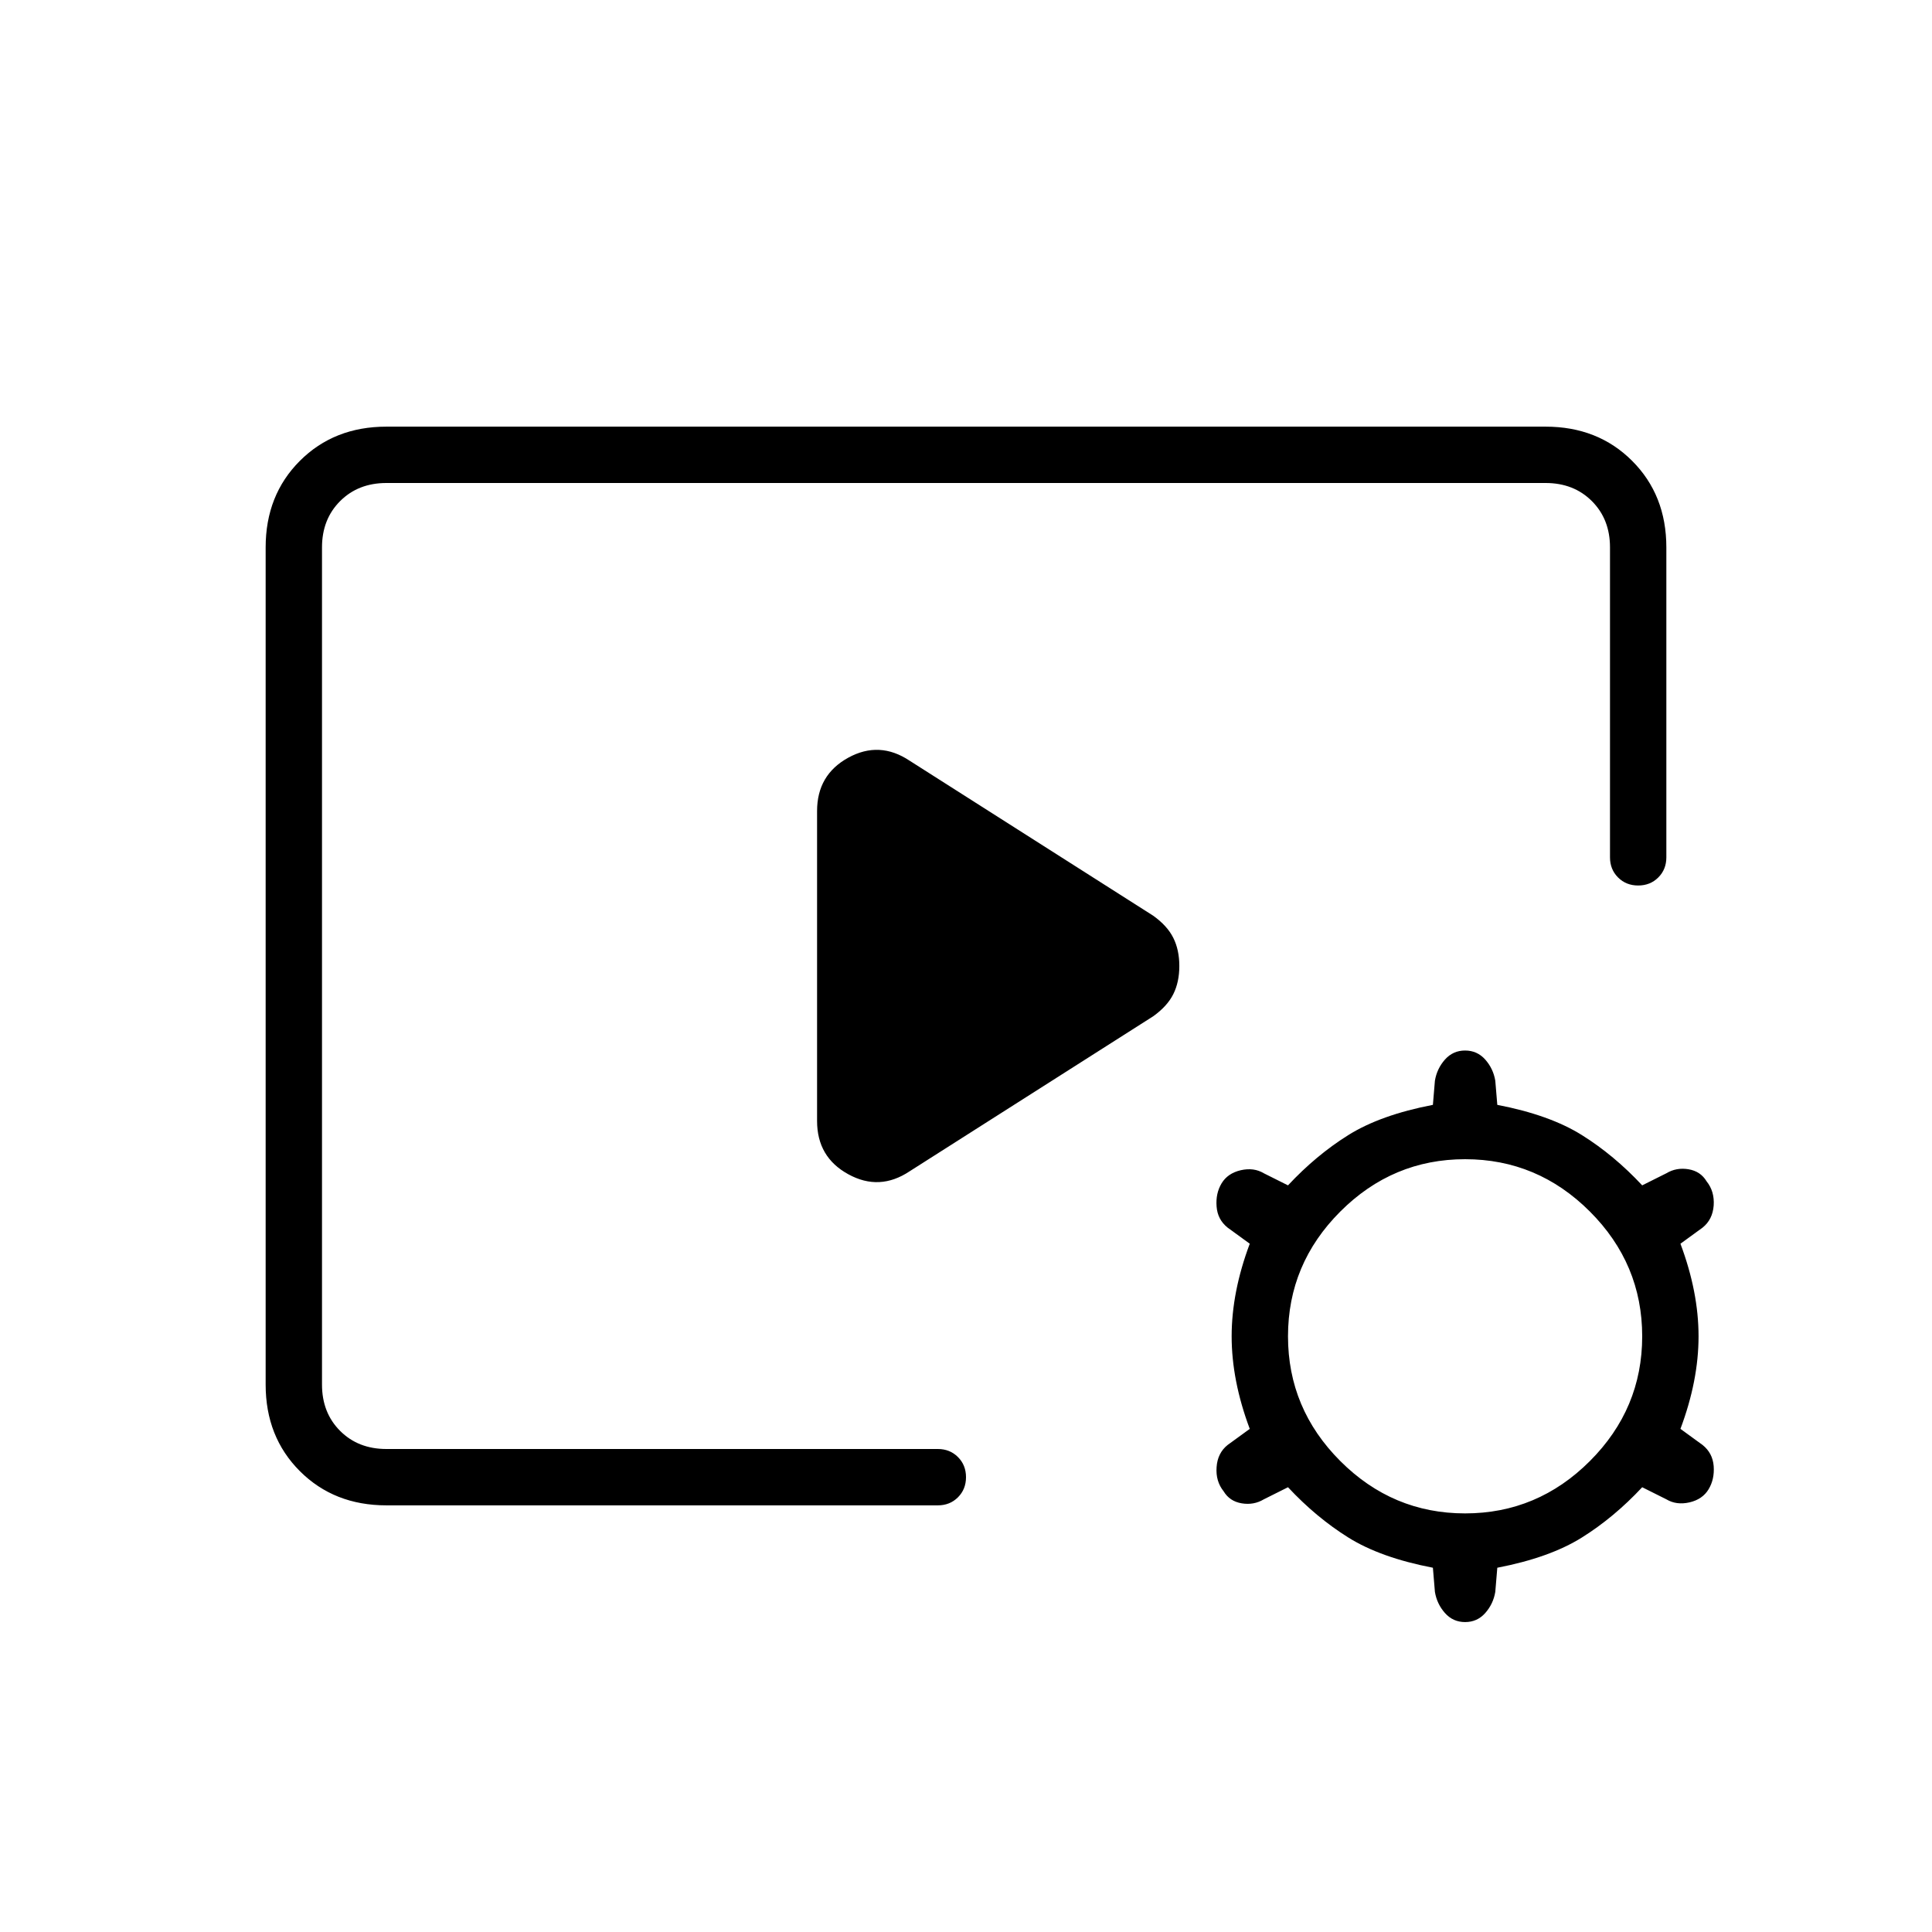 <svg xmlns="http://www.w3.org/2000/svg" height="24" width="24"><path d="M4.8 18.7q-.65 0-1.075-.425Q3.3 17.85 3.3 17.2V6.8q0-.65.425-1.075Q4.15 5.3 4.8 5.3h14.4q.65 0 1.075.425.425.425.425 1.075v3.85q0 .15-.1.25t-.25.1q-.15 0-.25-.1t-.1-.25V6.8q0-.35-.225-.575Q19.55 6 19.2 6H4.8q-.35 0-.575.225Q4 6.45 4 6.8v10.4q0 .35.225.575Q4.45 18 4.8 18h6.85q.15 0 .25.1t.1.25q0 .15-.1.25t-.25.1Zm6.5-4.15q-.375.25-.762.037-.388-.212-.388-.662v-3.85q0-.45.388-.663.387-.212.762.038l3.025 1.925q.175.125.25.275.075.15.075.35 0 .2-.075.35-.075.15-.25.275Zm6.9 5.6q-.15 0-.25-.112-.1-.113-.125-.263l-.025-.3q-.65-.125-1.05-.375t-.75-.625l-.3.15q-.125.075-.275.05-.15-.025-.225-.15-.1-.125-.087-.3.012-.175.137-.275l.275-.2q-.225-.6-.225-1.15 0-.55.225-1.15l-.275-.2q-.125-.1-.137-.262-.013-.163.062-.288.075-.125.238-.163.162-.037.287.038l.3.15q.35-.375.75-.625t1.05-.375l.025-.3q.025-.15.125-.263.1-.112.25-.112t.25.112q.1.113.125.263l.025.3q.65.125 1.05.375t.75.625l.3-.15q.125-.075.275-.05.15.025.225.15.1.125.088.3-.013.175-.138.275l-.275.2q.225.6.225 1.15 0 .55-.225 1.15l.275.2q.125.1.138.262.012.163-.063.288-.075.125-.237.163-.163.037-.288-.038l-.3-.15q-.35.375-.75.625t-1.05.375l-.025.3q-.025.15-.125.263-.1.112-.25.112Zm0-1.35q.9 0 1.55-.65t.65-1.55q0-.9-.65-1.55t-1.55-.65q-.9 0-1.55.65T16 16.6q0 .9.65 1.55t1.55.65Z"/></svg>